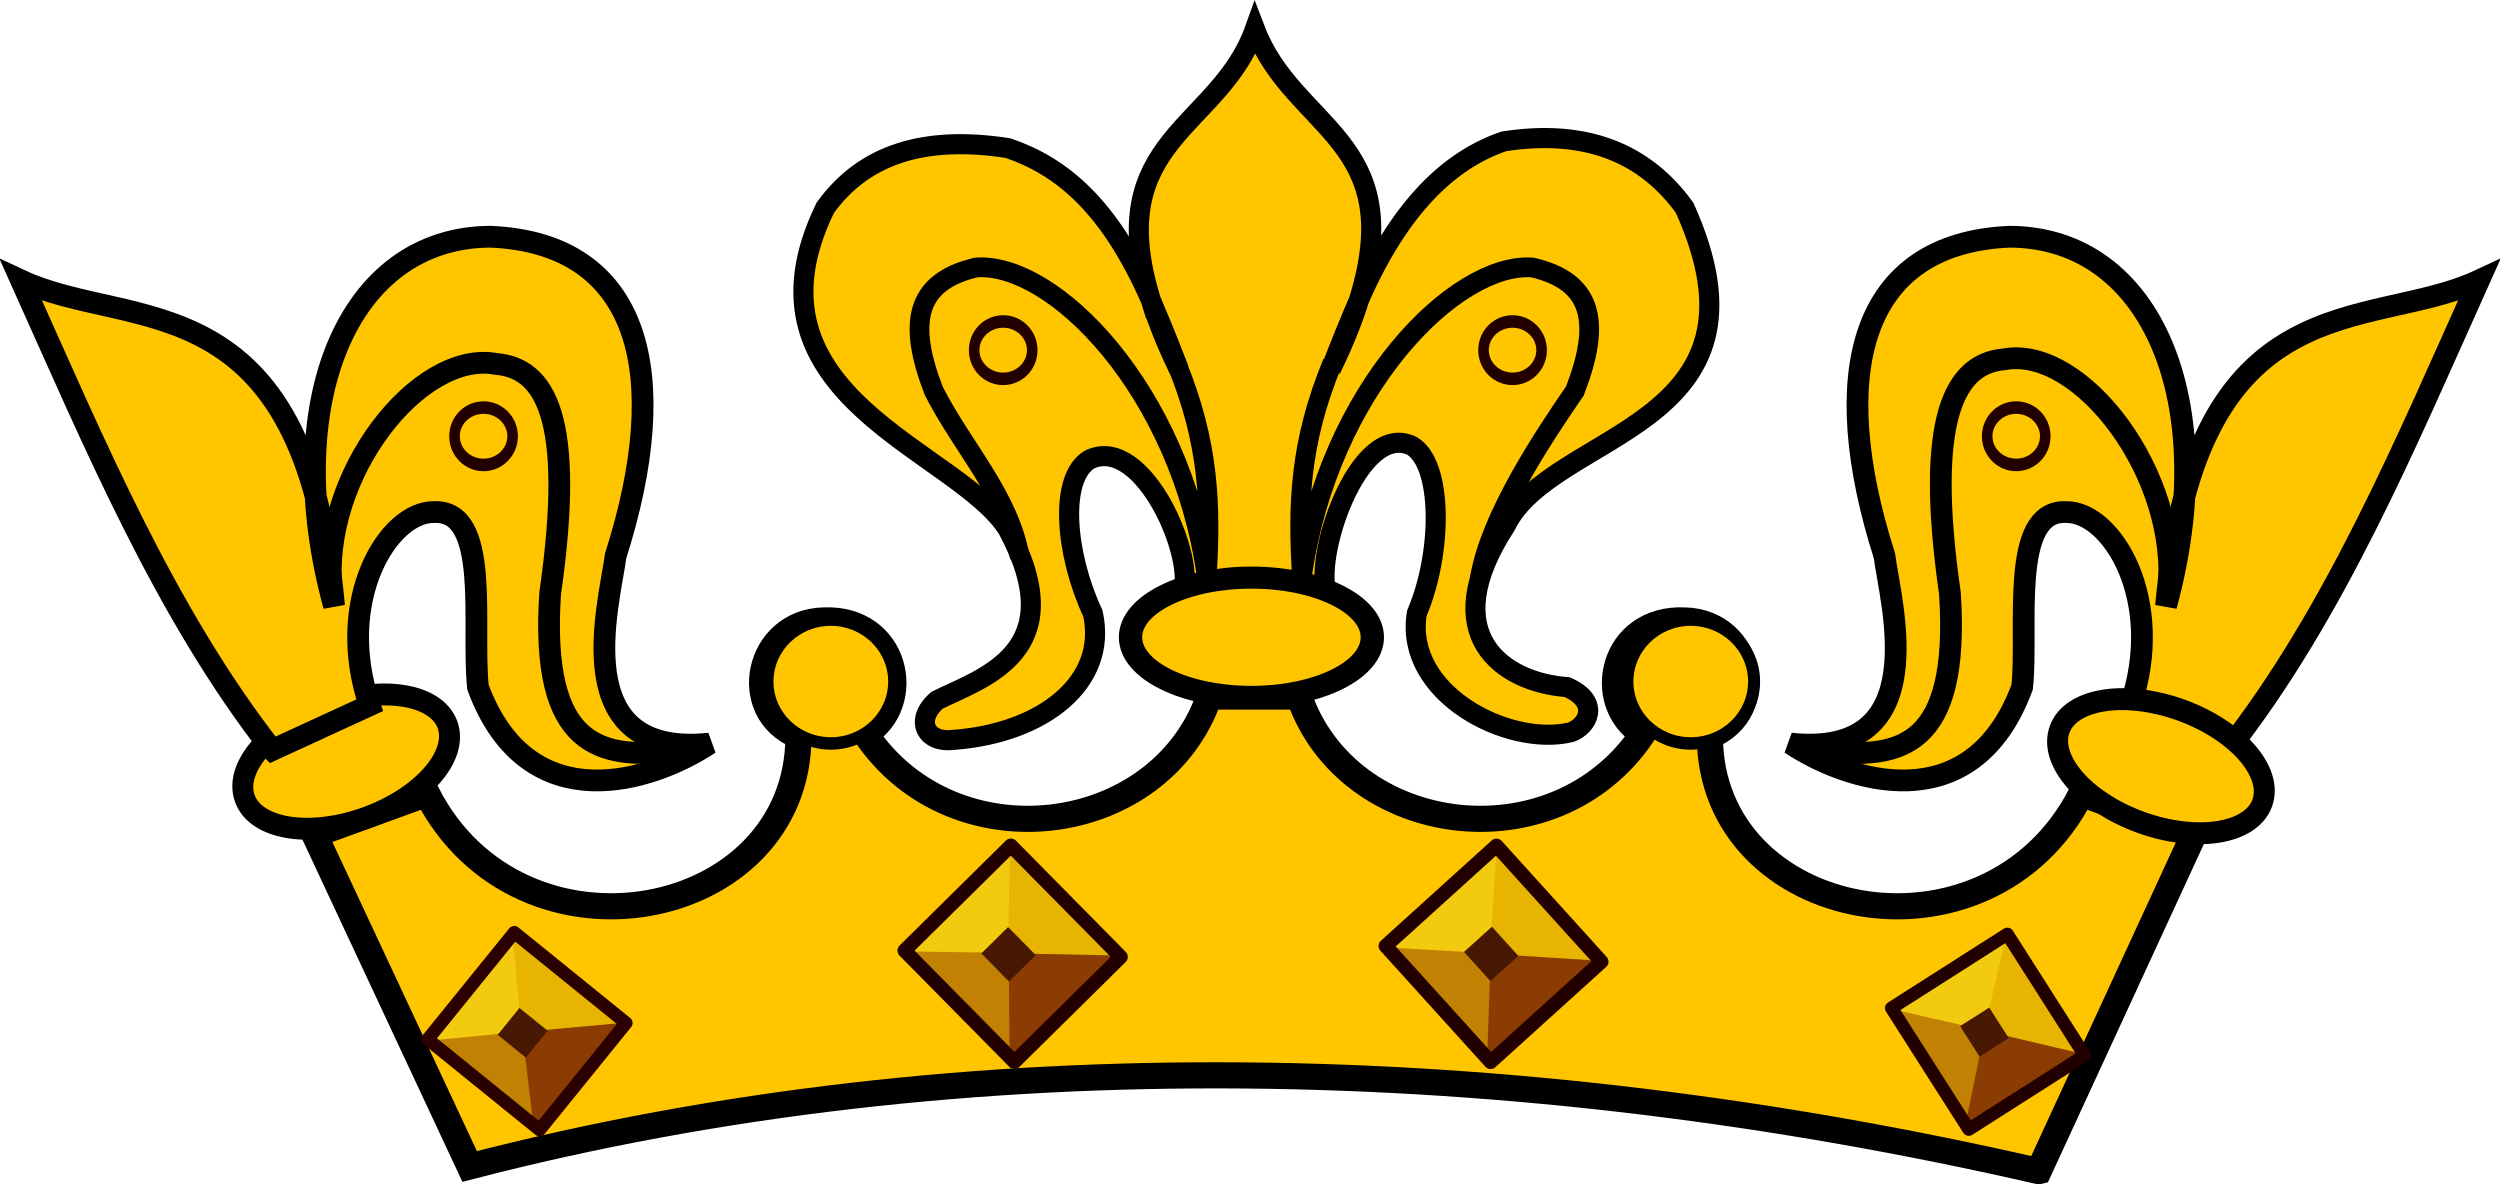<?xml version="1.0" encoding="UTF-8"?><svg xmlns="http://www.w3.org/2000/svg" xmlns:xlink="http://www.w3.org/1999/xlink" height="213.5" preserveAspectRatio="xMidYMid meet" version="1.0" viewBox="-2.0 -3.4 450.7 213.5" width="450.7" zoomAndPan="magnify"><g><g id="change1_6"><path d="m-406.34 139.97c-7.251-16.571-15.703-23.536-25.16-26.765-14.6-2.261-25.325 0.974-32.215 10.515-16.2 33.261 23.359 42.664 32.156 56.625 11.623 21.668-4.528 26.218-12.452 30.159-4.063 3.523-1.966 7.66 2.982 6.975 15.684-1.183 27.164-10.162 24.47-22.29-4.892-10.427-6.015-23.916-0.549-27.119 9.486-4.444 19.042 17.755 16.268 23.994h25.656c-2.774-6.239 5.352-30.842 14.838-26.399 5.465 3.203 5.447 18.772 0.881 29.524-2.312 14.157 16.115 23.563 27.062 20.969 2.992-0.952 5.454-5.293-0.564-7.964-11.324-0.824-23.415-9.169-10.817-28.498 8.22-16.762 49.109-16.994 31.506-55.975-6.889-9.541-17.247-13.969-31.848-11.708-9.451 3.227-18.284 11.383-25.527 27.927 8.734-28.397-11.543-29.943-18.344-47.719-6.298 17.656-27.1 19.329-18.344 47.75zm36.688 0c-1.135 3.684-2.774 7.727-4.969 12.219 1.767-4.607 3.407-8.65 4.969-12.219zm-36.562 0.344c1.519 3.489 3.1 7.408 4.812 11.875-2.127-4.354-3.683-8.282-4.812-11.875z" fill="#ffc600" fill-rule="evenodd" stroke="#000" stroke-width="3.543" transform="translate(621.16 -92.507) scale(1.023)"/></g><g id="change1_7"><path d="m-249.88 293.49 27.341-59.308-19.821-7.208c-16.431 32.176-65.481 22.666-65.462-10.17 10.537-4.236 7.399-20.054-4.427-20.36-12.883-0.589-16.17 14.526-7.389 20.002-15.528 23.085-51.937 18.338-60.57-6.59h-15.848c-8.633 24.929-45.043 29.675-60.57 6.59 8.781-5.476 5.495-20.591-7.389-20.002-11.826 0.306-14.963 16.124-4.427 20.36 0.019 32.835-49.031 42.345-65.462 10.17l-19.821 7.208 27.341 58.485c87.673-22.736 184.44-20.31 276.5 0.823z" fill="#ffc600" fill-rule="evenodd" stroke="#000" stroke-width="4.606" transform="translate(621.16 -92.507) scale(1.023)"/></g><g><g id="change2_1"><path d="m281.84 349.55 0.108 11.942h-12.05l11.942-11.942z" fill="#f2cb10" fill-rule="evenodd" transform="matrix(1.579 .09 -.09 1.579 -145.807 -427.699)"/></g><g id="change3_1"><path d="m293.94 361.74-12.157-0.028 0.082-11.996 12.075 12.024z" fill="#e7b402" fill-rule="evenodd" transform="matrix(1.579 .09 -.09 1.579 -145.807 -427.699)"/></g><g id="change4_1"><path d="m282.42 374-0.474-12.5h-12.05l12.524 12.5z" fill="#c18102" fill-rule="evenodd" transform="matrix(1.579 .09 -.09 1.579 -145.807 -427.699)"/></g><g id="change5_1"><path d="m293.94 361.63-12.049-0.08 0.274 12.594 11.775-12.515z" fill="#8b3c02" fill-rule="evenodd" transform="matrix(1.579 .09 -.09 1.579 -145.807 -427.699)"/></g><path d="m445.96 50.818h17.834v17.038h-17.834z" fill="none" stroke="#230000" stroke-linecap="round" stroke-linejoin="round" stroke-width="1.617" transform="scale(1.581) rotate(47.853 258.683 -239.135)"/></g><g id="change6_1"><path d="m426.18 78.491h4.486v4.286h-4.486z" fill="#481802" transform="matrix(1.062 1.172 -1.173 1.06 -93.573 -419.015)"/></g><g><g id="change2_3"><path d="m281.84 349.55 0.108 11.942h-12.05l11.942-11.942z" fill="#f2cb10" fill-rule="evenodd" transform="scale(1.581) rotate(.788 18738.574 -11990.404)"/></g><g id="change3_3"><path d="m293.94 361.74-12.157-0.028 0.082-11.996 12.075 12.024z" fill="#e7b402" fill-rule="evenodd" transform="scale(1.581) rotate(.788 18738.574 -11990.404)"/></g><g id="change4_3"><path d="m282.42 374-0.474-12.5h-12.05l12.524 12.5z" fill="#c18102" fill-rule="evenodd" transform="scale(1.581) rotate(.788 18738.574 -11990.404)"/></g><g id="change5_3"><path d="m293.94 361.63-12.049-0.08 0.274 12.594 11.775-12.515z" fill="#8b3c02" fill-rule="evenodd" transform="scale(1.581) rotate(.788 18738.574 -11990.404)"/></g><path d="m445.96 50.818h17.834v17.038h-17.834z" fill="none" stroke="#230000" stroke-linecap="round" stroke-linejoin="round" stroke-width="1.617" transform="scale(1.581) rotate(45.373 228.005 -324.5)"/></g><g id="change6_2"><path d="m426.18 78.491h4.486v4.286h-4.486z" fill="#481802" transform="matrix(1.111 1.125 -1.126 1.11 -205.365 -402.845)"/></g><g><g id="change2_2"><path d="m281.84 349.55 0.108 11.942h-12.05l11.942-11.942z" fill="#f2cb10" fill-rule="evenodd" transform="matrix(1.447 -.141 .141 1.447 -366.722 -300.77)"/></g><g id="change3_2"><path d="m293.94 361.74-12.157-0.028 0.082-11.996 12.075 12.024z" fill="#e7b402" fill-rule="evenodd" transform="matrix(1.447 -.141 .141 1.447 -366.722 -300.77)"/></g><g id="change4_2"><path d="m282.42 374-0.474-12.5h-12.05l12.524 12.5z" fill="#c18102" fill-rule="evenodd" transform="matrix(1.447 -.141 .141 1.447 -366.722 -300.77)"/></g><g id="change5_2"><path d="m293.94 361.63-12.049-0.08 0.274 12.594 11.775-12.515z" fill="#8b3c02" fill-rule="evenodd" transform="matrix(1.447 -.141 .141 1.447 -366.722 -300.77)"/></g><path d="m445.96 50.818h17.834v17.038h-17.834z" fill="none" stroke="#2a0000" stroke-linecap="round" stroke-linejoin="round" stroke-width="1.617" transform="matrix(1.13 .915 -.915 1.13 -366.722 -300.77)"/></g><g id="change6_3"><path d="m426.18 78.491h4.486v4.286h-4.486z" fill="#481802" transform="matrix(1.13 .915 -.916 1.129 -318.036 -300.258)"/></g><g><g id="change2_4"><path d="m281.84 349.55 0.108 11.942h-12.05l11.942-11.942z" fill="#f2cb10" fill-rule="evenodd" transform="rotate(12.892 1901.959 114.825) scale(1.454)"/></g><g id="change3_4"><path d="m293.94 361.74-12.157-0.028 0.082-11.996 12.075 12.024z" fill="#e7b402" fill-rule="evenodd" transform="rotate(12.892 1901.959 114.825) scale(1.454)"/></g><g id="change4_4"><path d="m282.42 374-0.474-12.5h-12.05l12.524 12.5z" fill="#c18102" fill-rule="evenodd" transform="rotate(12.892 1901.959 114.825) scale(1.454)"/></g><g id="change5_4"><path d="m293.94 361.63-12.049-0.08 0.274 12.594 11.775-12.515z" fill="#8b3c02" fill-rule="evenodd" transform="rotate(12.892 1901.959 114.825) scale(1.454)"/></g><path d="m445.96 50.818h17.834v17.038h-17.834z" fill="none" stroke="#230000" stroke-linecap="round" stroke-linejoin="round" stroke-width="1.617" transform="rotate(57.477 421.067 -143.65) scale(1.454)"/></g><g id="change6_4"><path d="m426.18 78.491h4.486v4.286h-4.486z" fill="#481802" transform="matrix(.782 1.226 -1.226 .781 119.579 -405.555)"/></g><g id="change1_8"><path d="m-363.2 198.67c0 6.873-10.689 12.445-23.875 12.445s-23.875-5.572-23.875-12.445 10.689-12.445 23.875-12.445 23.875 5.572 23.875 12.445z" fill="#ffc600" stroke="#000" stroke-linecap="round" stroke-width="4.606" transform="matrix(.913 0 0 .864 577.006 -60.168)"/></g><g id="change1_9"><path d="m-363.2 198.67c0 6.873-10.689 12.445-23.875 12.445s-23.875-5.572-23.875-12.445 10.689-12.445 23.875-12.445 23.875 5.572 23.875 12.445z" fill="#ffc600" stroke="#000" stroke-linecap="round" stroke-width="4.606" transform="matrix(-.765 .279 .296 .812 -294.512 80.581)"/></g><g stroke="#000" stroke-width="3.834"><g id="change1_1"><path d="m-561.17 219.28c-18.873-24.13-31.285-53.887-44.249-82.74 19.278 9.011 49.926-0.398 55.138 57.344-9.739-35.679 2.334-64.979 27.569-65.063 26.549 1.144 32.258 24.204 22.055 56.241-1.111 8.5-8.905 35.759 16.541 33.083-9.864 6.534-31.926 14.053-40.802-9.925-1.147-10.134 2.334-31.271-7.719-30.877-8.074-0.141-17.663 15.513-11.371 34.047l-17.162 7.891z" fill="#ffc600" fill-rule="evenodd" transform="matrix(-1.023 0 0 1.023 -174.445 -92.507)"/></g><path d="m-550.69 191.35c-2.123-20.482 15.422-43.493 29.001-40.919 8.485 0.749 13.996 9.964 9.492 41.23-1.8 27.505 9.069 28.927 21.109 27.938" fill="none" transform="matrix(-1.023 0 0 1.023 -174.445 -92.507)"/></g><g id="change1_10"><path d="m-363.2 198.67c0 6.873-10.689 12.445-23.875 12.445s-23.875-5.572-23.875-12.445 10.689-12.445 23.875-12.445 23.875 5.572 23.875 12.445z" fill="#ffc600" stroke="#000" stroke-linecap="round" stroke-width="4.606" transform="matrix(-.765 -.278 -.295 .812 150.069 -134.196)"/></g><g id="change1_11"><path d="m-1076.1-251.09c0 73.392-63.124 132.89-140.99 132.89s-140.99-59.496-140.99-132.89 63.124-132.89 140.99-132.89c76.145 0 138.53 56.986 140.92 128.72" fill="#ffc600" stroke="#000" stroke-linecap="round" stroke-width="26.727" transform="matrix(.081 0 0 .084 246.365 140.558)"/></g><g id="change1_12"><path d="m-1076.1-251.09c0 73.392-63.124 132.89-140.99 132.89s-140.99-59.496-140.99-132.89 63.124-132.89 140.99-132.89c76.145 0 138.53 56.986 140.92 128.72" fill="#ffc600" stroke="#000" stroke-linecap="round" stroke-width="26.727" transform="matrix(.081 0 0 .084 401.391 140.558)"/></g><path d="m-348.34 188.89c1.849-10.818 11.079-24.669 16.731-32.897 4.614-11.919 3.32-19.244-7.492-21.753-13.52-0.974-35.945 21.391-40.614 54.421-0.764-12.494-0.461-23.486 5.409-37.678" fill="none" stroke="#000" stroke-width="3.479" transform="translate(621.16 -92.507) scale(1.023)"/><path d="m-429.42 185.38c-1.849-10.818-10.105-19.406-15.172-29.388-4.614-11.919-3.32-19.244 7.492-21.753 13.52-0.974 35.945 21.391 40.614 54.421 0.764-12.494 0.461-23.486-5.409-37.678" fill="none" stroke="#000" stroke-width="3.479" transform="translate(621.16 -92.507) scale(1.023)"/><g id="change1_13"><path d="m-561.17 219.28c-18.873-24.13-31.285-53.887-44.249-82.74 19.278 9.011 49.926-0.398 55.138 57.344-9.739-35.679 2.334-64.979 27.569-65.063 26.549 1.144 32.258 24.204 22.055 56.241-1.111 8.5-8.905 35.759 16.541 33.083-9.864 6.534-31.926 14.053-40.802-9.925-1.147-10.943 2.334-31.271-7.719-30.877-8.074-0.141-17.663 15.513-11.371 34.047l-17.162 7.891z" fill="#ffc600" fill-rule="evenodd" stroke="#000" stroke-width="3.834" transform="translate(621.16 -92.507) scale(1.023)"/></g><path d="m-550.69 191.35c-2.123-20.482 15.422-42.684 29.001-40.11 8.485 0.749 13.996 9.155 9.492 40.421-1.8 27.505 9.069 28.927 21.109 27.938" fill="none" stroke="#000" stroke-width="3.834" transform="translate(621.16 -92.507) scale(1.023)"/></g><g id="change1_2"><path d="m-825.33-248.53c0 4.849-4.717 8.78-10.536 8.78s-10.536-3.931-10.536-8.78 4.717-8.78 10.536-8.78 10.536 3.931 10.536 8.78z" fill="#ffc600" stroke="#230000" stroke-linecap="round" stroke-width="3.834" transform="matrix(.497 0 0 .589 594.28 206.11)"/></g><g id="change1_3"><path d="m-825.33-248.53c0 4.849-4.717 8.78-10.536 8.78s-10.536-3.931-10.536-8.78 4.717-8.78 10.536-8.78 10.536 3.931 10.536 8.78z" fill="#ffc600" stroke="#230000" stroke-linecap="round" stroke-width="3.834" transform="matrix(.497 0 0 .589 686.11 206.11)"/></g><g id="change1_4"><path d="m-825.33-248.53c0 4.849-4.717 8.78-10.536 8.78s-10.536-3.931-10.536-8.78 4.717-8.78 10.536-8.78 10.536 3.931 10.536 8.78z" fill="#ffc600" stroke="#230000" stroke-linecap="round" stroke-width="3.834" transform="matrix(.497 0 0 .589 776.91 221.63)"/></g><g id="change1_5"><path d="m-825.33-248.53c0 4.849-4.717 8.78-10.536 8.78s-10.536-3.931-10.536-8.78 4.717-8.78 10.536-8.78 10.536 3.931 10.536 8.78z" fill="#ffc600" stroke="#230000" stroke-linecap="round" stroke-width="3.834" transform="matrix(.497 0 0 .589 500.6 221.63)"/></g></svg>